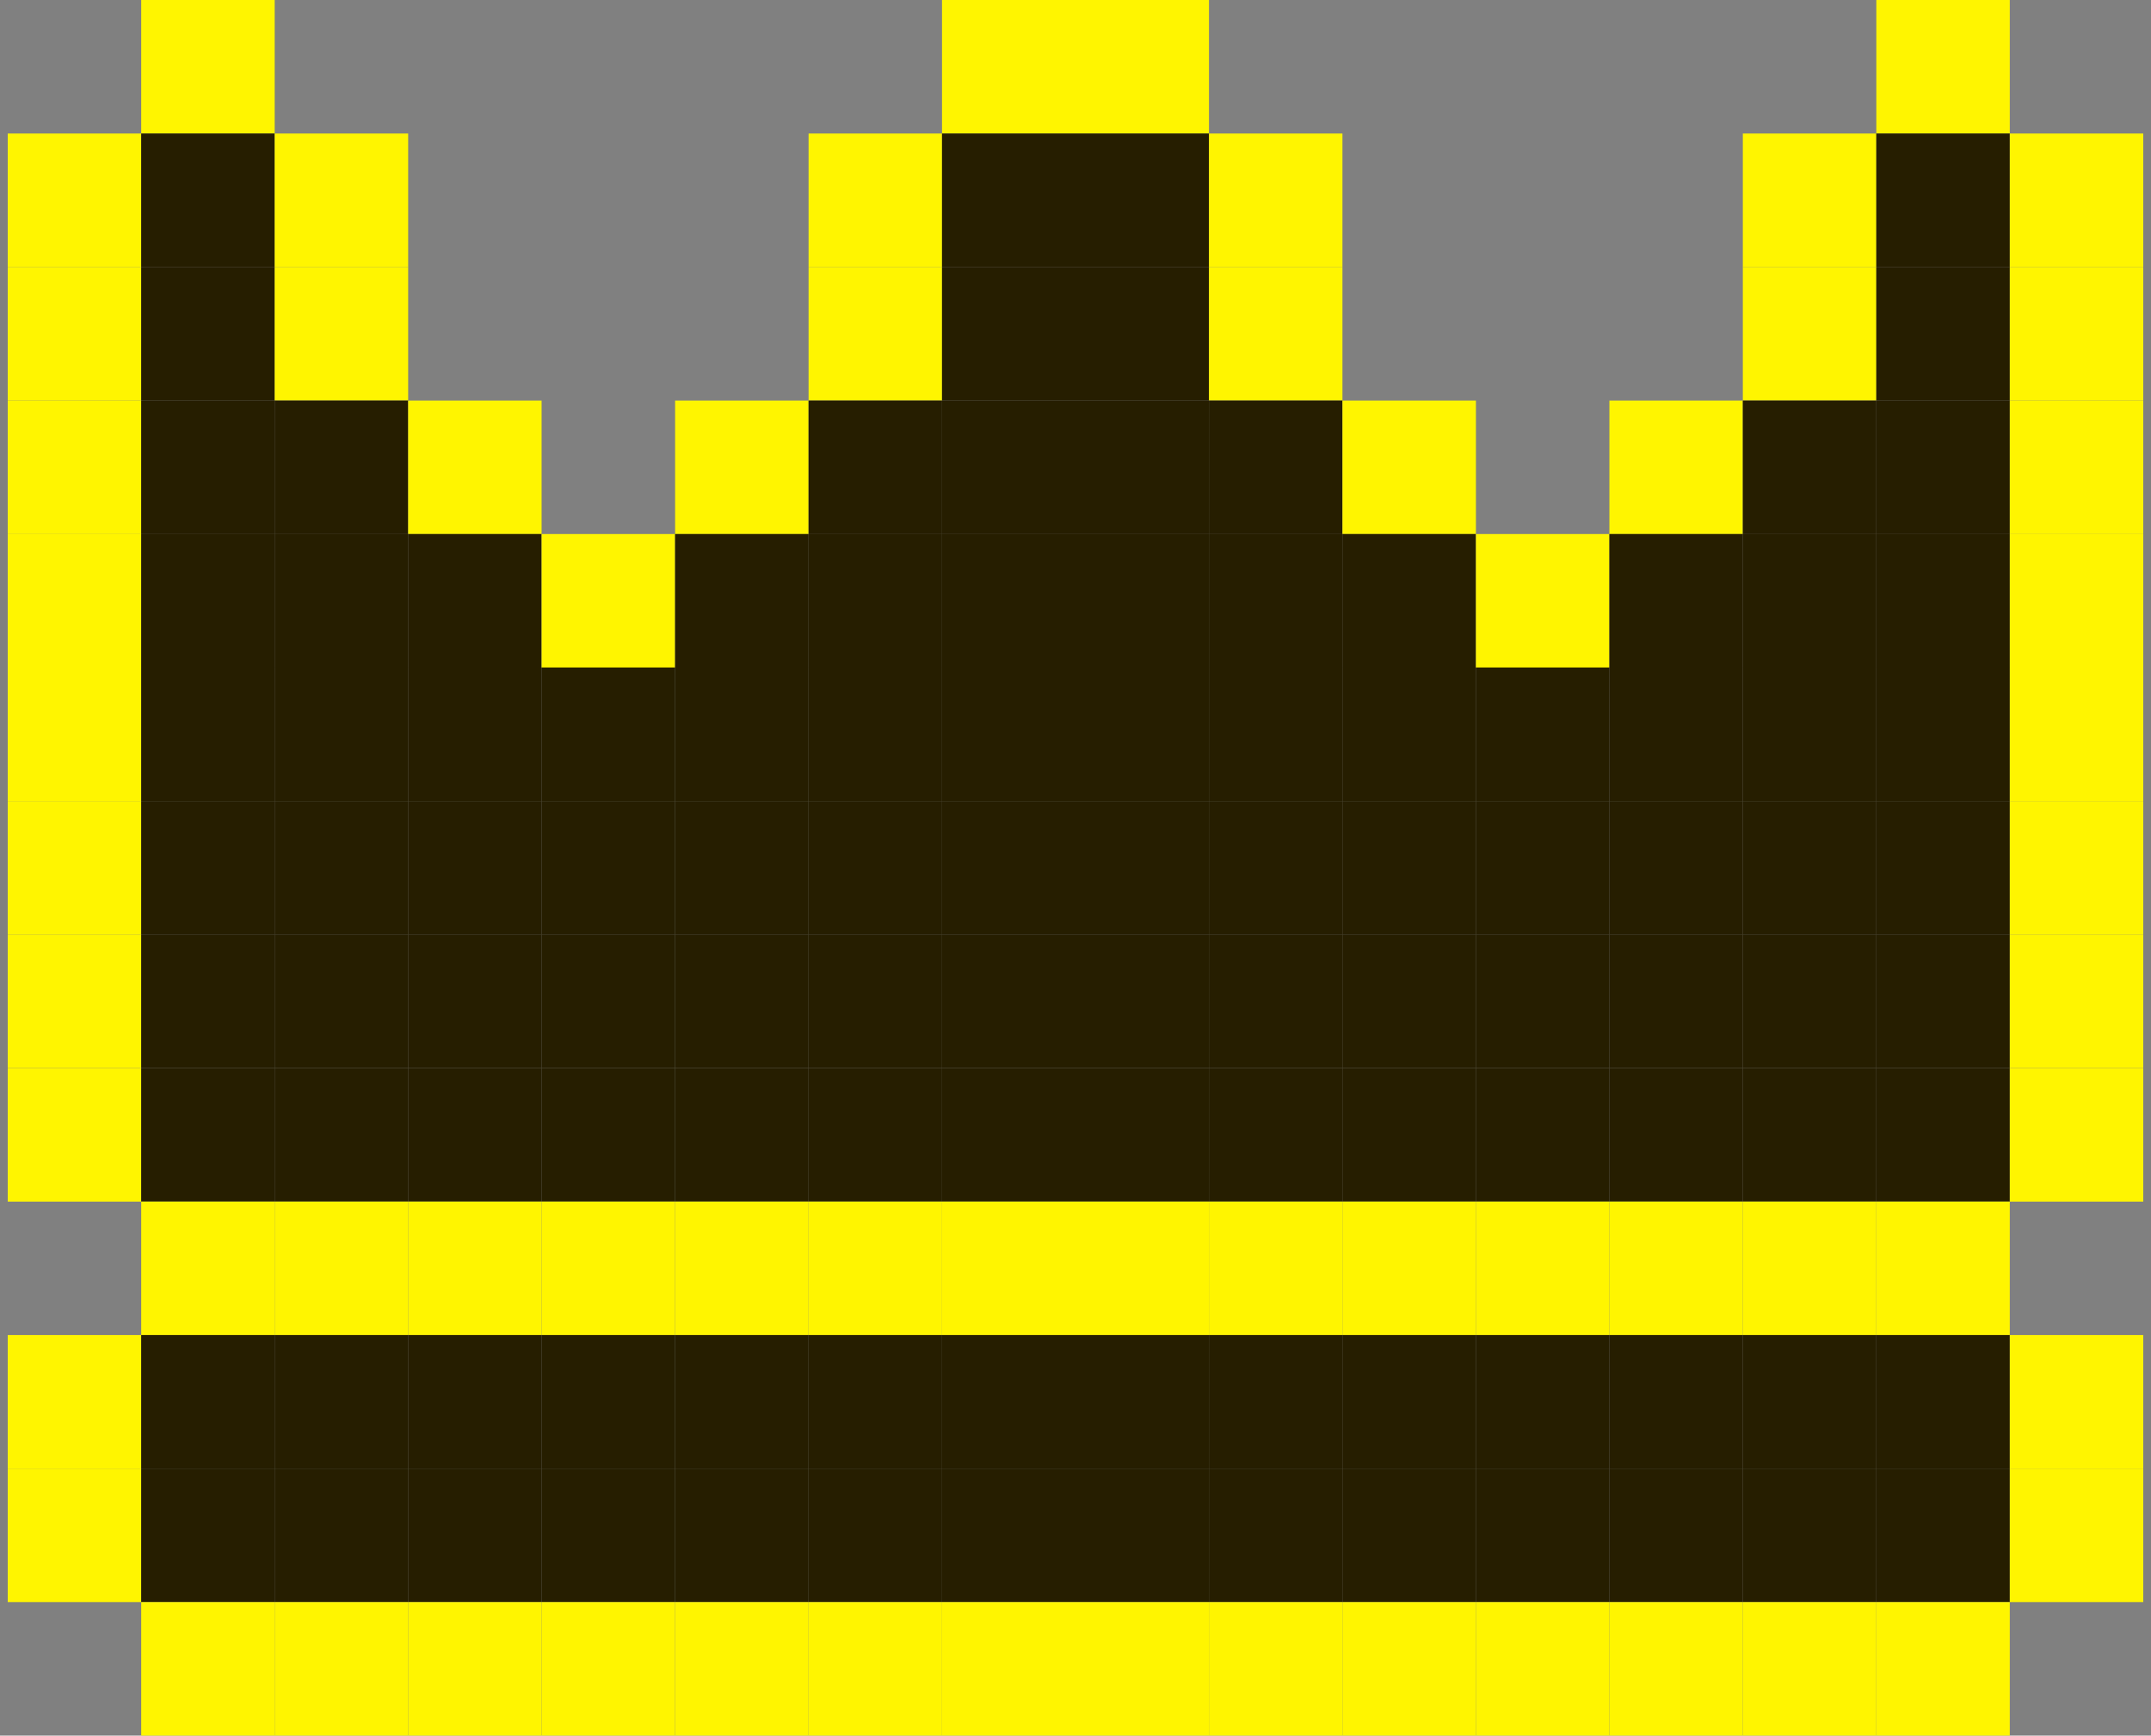 <svg width="57" height="46" viewBox="0 0 57 46" fill="none" xmlns="http://www.w3.org/2000/svg">
<rect x="0" y="0" width="57" height="46" fill="#808080" stroke="none"/>
<g id="Group 177853">
<path id="Vector" d="M7.279 0H3.742V3.538H7.279V0Z" fill="#FFF500"/>
<path id="Vector_2" d="M28.5 0H24.963V3.538H28.5V0Z" fill="#FFF500"/>
<path id="Vector_3" d="M32.037 0H28.5V3.538H32.037V0Z" fill="#FFF500"/>
<path id="Vector_4" d="M53.258 0H49.721V3.538H53.258V0Z" fill="#FFF500"/>
<path id="Vector_5" d="M3.742 3.539H0.205V7.078H3.742V3.539Z" fill="#FFF500"/>
<path id="Vector_6" d="M7.279 3.539H3.742V7.078H7.279V3.539Z" fill="#261E00"/>
<path id="Vector_7" d="M10.816 3.539H7.279V7.078H10.816V3.539Z" fill="#FFF500"/>
<path id="Vector_8" d="M24.963 3.539H21.427V7.078H24.963V3.539Z" fill="#FFF500"/>
<path id="Vector_9" d="M28.5 3.539H24.963V7.078H28.5V3.539Z" fill="#261E00"/>
<path id="Vector_10" d="M32.037 3.539H28.5V7.078H32.037V3.539Z" fill="#261E00"/>
<path id="Vector_11" d="M35.574 3.539H32.037V7.078H35.574V3.539Z" fill="#FFF500"/>
<path id="Vector_12" d="M49.721 3.539H46.184V7.078H49.721V3.539Z" fill="#FFF500"/>
<path id="Vector_13" d="M53.258 3.539H49.721V7.078H53.258V3.539Z" fill="#261E00"/>
<path id="Vector_14" d="M56.795 3.539H53.258V7.078H56.795V3.539Z" fill="#FFF500"/>
<path id="Vector_15" d="M3.742 7.077H0.205V10.616H3.742V7.077Z" fill="#FFF500"/>
<path id="Vector_16" d="M7.279 7.077H3.742V10.616H7.279V7.077Z" fill="#261E00"/>
<path id="Vector_17" d="M10.816 7.077H7.279V10.616H10.816V7.077Z" fill="#FFF500"/>
<path id="Vector_18" d="M24.963 7.077H21.427V10.616H24.963V7.077Z" fill="#FFF500"/>
<path id="Vector_19" d="M28.5 7.077H24.963V10.616H28.5V7.077Z" fill="#261E00"/>
<path id="Vector_20" d="M32.037 7.077H28.5V10.616H32.037V7.077Z" fill="#261E00"/>
<path id="Vector_21" d="M35.574 7.077H32.037V10.616H35.574V7.077Z" fill="#FFF500"/>
<path id="Vector_22" d="M49.721 7.077H46.184V10.616H49.721V7.077Z" fill="#FFF500"/>
<path id="Vector_23" d="M53.258 7.077H49.721V10.616H53.258V7.077Z" fill="#261E00"/>
<path id="Vector_24" d="M56.795 7.077H53.258V10.616H56.795V7.077Z" fill="#FFF500"/>
<path id="Vector_25" d="M3.742 10.616H0.205V14.155H3.742V10.616Z" fill="#FFF500"/>
<path id="Vector_26" d="M7.279 10.616H3.742V14.155H7.279V10.616Z" fill="#261E00"/>
<path id="Vector_27" d="M10.816 10.616H7.279V14.155H10.816V10.616Z" fill="#261E00"/>
<path id="Vector_28" d="M14.352 10.616H10.816V14.155H14.352V10.616Z" fill="#FFF500"/>
<path id="Vector_29" d="M21.426 10.616H17.89V14.155H21.426V10.616Z" fill="#FFF500"/>
<path id="Vector_30" d="M24.963 10.616H21.427V14.155H24.963V10.616Z" fill="#261E00"/>
<path id="Vector_31" d="M28.5 10.616H24.963V14.155H28.5V10.616Z" fill="#261E00"/>
<path id="Vector_32" d="M32.037 10.616H28.5V14.155H32.037V10.616Z" fill="#261E00"/>
<path id="Vector_33" d="M35.574 10.616H32.037V14.155H35.574V10.616Z" fill="#261E00"/>
<path id="Vector_34" d="M39.111 10.616H35.574V14.155H39.111V10.616Z" fill="#FFF500"/>
<path id="Vector_35" d="M46.184 10.616H42.648V14.155H46.184V10.616Z" fill="#FFF500"/>
<path id="Vector_36" d="M49.721 10.616H46.184V14.155H49.721V10.616Z" fill="#261E00"/>
<path id="Vector_37" d="M53.258 10.616H49.721V14.155H53.258V10.616Z" fill="#261E00"/>
<path id="Vector_38" d="M56.795 10.616H53.258V14.155H56.795V10.616Z" fill="#FFF500"/>
<path id="Vector_39" d="M3.742 14.154H0.205V17.693H3.742V14.154Z" fill="#FFF500"/>
<path id="Vector_40" d="M7.279 14.154H3.742V17.693H7.279V14.154Z" fill="#261E00"/>
<path id="Vector_41" d="M10.816 14.154H7.279V17.693H10.816V14.154Z" fill="#261E00"/>
<path id="Vector_42" d="M14.352 14.154H10.816V17.693H14.352V14.154Z" fill="#261E00"/>
<path id="Vector_43" d="M17.889 14.154H14.352V17.693H17.889V14.154Z" fill="#FFF500"/>
<path id="Vector_44" d="M21.426 14.154H17.89V17.693H21.426V14.154Z" fill="#261E00"/>
<path id="Vector_45" d="M24.963 14.154H21.427V17.693H24.963V14.154Z" fill="#261E00"/>
<path id="Vector_46" d="M28.5 14.154H24.963V17.693H28.5V14.154Z" fill="#261E00"/>
<path id="Vector_47" d="M32.037 14.154H28.5V17.693H32.037V14.154Z" fill="#261E00"/>
<path id="Vector_48" d="M35.574 14.154H32.037V17.693H35.574V14.154Z" fill="#261E00"/>
<path id="Vector_49" d="M39.111 14.154H35.574V17.693H39.111V14.154Z" fill="#261E00"/>
<path id="Vector_50" d="M42.648 14.154H39.111V17.693H42.648V14.154Z" fill="#FFF500"/>
<path id="Vector_51" d="M46.184 14.154H42.648V17.693H46.184V14.154Z" fill="#261E00"/>
<path id="Vector_52" d="M49.721 14.154H46.184V17.693H49.721V14.154Z" fill="#261E00"/>
<path id="Vector_53" d="M53.258 14.154H49.721V17.693H53.258V14.154Z" fill="#261E00"/>
<path id="Vector_54" d="M56.795 14.154H53.258V17.693H56.795V14.154Z" fill="#FFF500"/>
<path id="Vector_55" d="M3.742 17.691H0.205V21.23H3.742V17.691Z" fill="#FFF500"/>
<path id="Vector_56" d="M7.279 17.691H3.742V21.23H7.279V17.691Z" fill="#261E00"/>
<path id="Vector_57" d="M10.816 17.691H7.279V21.23H10.816V17.691Z" fill="#261E00"/>
<path id="Vector_58" d="M14.352 17.691H10.816V21.23H14.352V17.691Z" fill="#261E00"/>
<path id="Vector_59" d="M17.889 17.691H14.352V21.23H17.889V17.691Z" fill="#261E00"/>
<path id="Vector_60" d="M21.426 17.691H17.89V21.23H21.426V17.691Z" fill="#261E00"/>
<path id="Vector_61" d="M24.963 17.691H21.427V21.23H24.963V17.691Z" fill="#261E00"/>
<path id="Vector_62" d="M28.5 17.691H24.963V21.23H28.5V17.691Z" fill="#261E00"/>
<path id="Vector_63" d="M32.037 17.691H28.5V21.23H32.037V17.691Z" fill="#261E00"/>
<path id="Vector_64" d="M35.574 17.691H32.037V21.23H35.574V17.691Z" fill="#261E00"/>
<path id="Vector_65" d="M39.111 17.691H35.574V21.23H39.111V17.691Z" fill="#261E00"/>
<path id="Vector_66" d="M42.648 17.691H39.111V21.23H42.648V17.691Z" fill="#261E00"/>
<path id="Vector_67" d="M46.184 17.691H42.648V21.23H46.184V17.691Z" fill="#261E00"/>
<path id="Vector_68" d="M49.721 17.691H46.184V21.23H49.721V17.691Z" fill="#261E00"/>
<path id="Vector_69" d="M53.258 17.691H49.721V21.23H53.258V17.691Z" fill="#261E00"/>
<path id="Vector_70" d="M56.795 17.691H53.258V21.23H56.795V17.691Z" fill="#FFF500"/>
<path id="Vector_71" d="M3.742 21.231H0.205V24.77H3.742V21.231Z" fill="#FFF500"/>
<path id="Vector_72" d="M7.279 21.231H3.742V24.77H7.279V21.231Z" fill="#261E00"/>
<path id="Vector_73" d="M10.816 21.231H7.279V24.77H10.816V21.231Z" fill="#261E00"/>
<path id="Vector_74" d="M14.352 21.231H10.816V24.77H14.352V21.231Z" fill="#261E00"/>
<path id="Vector_75" d="M17.889 21.231H14.352V24.77H17.889V21.231Z" fill="#261E00"/>
<path id="Vector_76" d="M21.426 21.231H17.89V24.77H21.426V21.231Z" fill="#261E00"/>
<path id="Vector_77" d="M24.963 21.231H21.427V24.77H24.963V21.231Z" fill="#261E00"/>
<path id="Vector_78" d="M28.5 21.231H24.963V24.77H28.5V21.231Z" fill="#261E00"/>
<path id="Vector_79" d="M32.037 21.231H28.5V24.77H32.037V21.231Z" fill="#261E00"/>
<path id="Vector_80" d="M35.574 21.231H32.037V24.77H35.574V21.231Z" fill="#261E00"/>
<path id="Vector_81" d="M39.111 21.231H35.574V24.77H39.111V21.231Z" fill="#261E00"/>
<path id="Vector_82" d="M42.648 21.231H39.111V24.77H42.648V21.231Z" fill="#261E00"/>
<path id="Vector_83" d="M46.184 21.231H42.648V24.77H46.184V21.231Z" fill="#261E00"/>
<path id="Vector_84" d="M49.721 21.231H46.184V24.77H49.721V21.231Z" fill="#261E00"/>
<path id="Vector_85" d="M53.258 21.231H49.721V24.77H53.258V21.231Z" fill="#261E00"/>
<path id="Vector_86" d="M56.795 21.231H53.258V24.77H56.795V21.231Z" fill="#FFF500"/>
<path id="Vector_87" d="M3.742 24.769H0.205V28.307H3.742V24.769Z" fill="#FFF500"/>
<path id="Vector_88" d="M7.279 24.769H3.742V28.307H7.279V24.769Z" fill="#261E00"/>
<path id="Vector_89" d="M10.816 24.769H7.279V28.307H10.816V24.769Z" fill="#261E00"/>
<path id="Vector_90" d="M14.352 24.769H10.816V28.307H14.352V24.769Z" fill="#261E00"/>
<path id="Vector_91" d="M17.889 24.769H14.352V28.307H17.889V24.769Z" fill="#261E00"/>
<path id="Vector_92" d="M21.426 24.769H17.89V28.307H21.426V24.769Z" fill="#261E00"/>
<path id="Vector_93" d="M24.963 24.769H21.427V28.307H24.963V24.769Z" fill="#261E00"/>
<path id="Vector_94" d="M28.5 24.769H24.963V28.307H28.5V24.769Z" fill="#261E00"/>
<path id="Vector_95" d="M32.037 24.769H28.5V28.307H32.037V24.769Z" fill="#261E00"/>
<path id="Vector_96" d="M35.574 24.769H32.037V28.307H35.574V24.769Z" fill="#261E00"/>
<path id="Vector_97" d="M39.111 24.769H35.574V28.307H39.111V24.769Z" fill="#261E00"/>
<path id="Vector_98" d="M42.648 24.769H39.111V28.307H42.648V24.769Z" fill="#261E00"/>
<path id="Vector_99" d="M46.184 24.769H42.648V28.307H46.184V24.769Z" fill="#261E00"/>
<path id="Vector_100" d="M49.721 24.769H46.184V28.307H49.721V24.769Z" fill="#261E00"/>
<path id="Vector_101" d="M53.258 24.769H49.721V28.307H53.258V24.769Z" fill="#261E00"/>
<path id="Vector_102" d="M56.795 24.769H53.258V28.307H56.795V24.769Z" fill="#FFF500"/>
<path id="Vector_103" d="M3.742 28.309H0.205V31.847H3.742V28.309Z" fill="#FFF500"/>
<path id="Vector_104" d="M7.279 28.309H3.742V31.847H7.279V28.309Z" fill="#261E00"/>
<path id="Vector_105" d="M10.816 28.309H7.279V31.847H10.816V28.309Z" fill="#261E00"/>
<path id="Vector_106" d="M14.352 28.309H10.816V31.847H14.352V28.309Z" fill="#261E00"/>
<path id="Vector_107" d="M17.889 28.309H14.352V31.847H17.889V28.309Z" fill="#261E00"/>
<path id="Vector_108" d="M21.426 28.309H17.89V31.847H21.426V28.309Z" fill="#261E00"/>
<path id="Vector_109" d="M24.963 28.309H21.427V31.847H24.963V28.309Z" fill="#261E00"/>
<path id="Vector_110" d="M28.5 28.309H24.963V31.847H28.5V28.309Z" fill="#261E00"/>
<path id="Vector_111" d="M32.037 28.309H28.5V31.847H32.037V28.309Z" fill="#261E00"/>
<path id="Vector_112" d="M35.574 28.309H32.037V31.847H35.574V28.309Z" fill="#261E00"/>
<path id="Vector_113" d="M39.111 28.309H35.574V31.847H39.111V28.309Z" fill="#261E00"/>
<path id="Vector_114" d="M42.648 28.309H39.111V31.847H42.648V28.309Z" fill="#261E00"/>
<path id="Vector_115" d="M46.184 28.309H42.648V31.847H46.184V28.309Z" fill="#261E00"/>
<path id="Vector_116" d="M49.721 28.309H46.184V31.847H49.721V28.309Z" fill="#261E00"/>
<path id="Vector_117" d="M53.258 28.309H49.721V31.847H53.258V28.309Z" fill="#261E00"/>
<path id="Vector_118" d="M56.795 28.309H53.258V31.847H56.795V28.309Z" fill="#FFF500"/>
<path id="Vector_119" d="M7.279 31.846H3.742V35.384H7.279V31.846Z" fill="#FFF500"/>
<path id="Vector_120" d="M10.816 31.846H7.279V35.384H10.816V31.846Z" fill="#FFF500"/>
<path id="Vector_121" d="M14.352 31.846H10.816V35.384H14.352V31.846Z" fill="#FFF500"/>
<path id="Vector_122" d="M17.889 31.846H14.352V35.384H17.889V31.846Z" fill="#FFF500"/>
<path id="Vector_123" d="M21.426 31.846H17.89V35.384H21.426V31.846Z" fill="#FFF500"/>
<path id="Vector_124" d="M24.963 31.846H21.427V35.384H24.963V31.846Z" fill="#FFF500"/>
<path id="Vector_125" d="M28.5 31.846H24.963V35.384H28.5V31.846Z" fill="#FFF500"/>
<path id="Vector_126" d="M32.037 31.846H28.5V35.384H32.037V31.846Z" fill="#FFF500"/>
<path id="Vector_127" d="M35.574 31.846H32.037V35.384H35.574V31.846Z" fill="#FFF500"/>
<path id="Vector_128" d="M39.111 31.846H35.574V35.384H39.111V31.846Z" fill="#FFF500"/>
<path id="Vector_129" d="M42.648 31.846H39.111V35.384H42.648V31.846Z" fill="#FFF500"/>
<path id="Vector_130" d="M46.184 31.846H42.648V35.384H46.184V31.846Z" fill="#FFF500"/>
<path id="Vector_131" d="M49.721 31.846H46.184V35.384H49.721V31.846Z" fill="#FFF500"/>
<path id="Vector_132" d="M53.258 31.846H49.721V35.384H53.258V31.846Z" fill="#FFF500"/>
<path id="Vector_133" d="M3.742 35.384H0.205V38.922H3.742V35.384Z" fill="#FFF500"/>
<path id="Vector_134" d="M7.279 35.384H3.742V38.922H7.279V35.384Z" fill="#261E00"/>
<path id="Vector_135" d="M10.816 35.384H7.279V38.922H10.816V35.384Z" fill="#261E00"/>
<path id="Vector_136" d="M14.352 35.384H10.816V38.922H14.352V35.384Z" fill="#261E00"/>
<path id="Vector_137" d="M17.889 35.384H14.352V38.922H17.889V35.384Z" fill="#261E00"/>
<path id="Vector_138" d="M21.426 35.384H17.89V38.922H21.426V35.384Z" fill="#261E00"/>
<path id="Vector_139" d="M24.963 35.384H21.427V38.922H24.963V35.384Z" fill="#261E00"/>
<path id="Vector_140" d="M28.5 35.384H24.963V38.922H28.5V35.384Z" fill="#261E00"/>
<path id="Vector_141" d="M32.037 35.384H28.5V38.922H32.037V35.384Z" fill="#261E00"/>
<path id="Vector_142" d="M35.574 35.384H32.037V38.922H35.574V35.384Z" fill="#261E00"/>
<path id="Vector_143" d="M39.111 35.384H35.574V38.922H39.111V35.384Z" fill="#261E00"/>
<path id="Vector_144" d="M42.648 35.384H39.111V38.922H42.648V35.384Z" fill="#261E00"/>
<path id="Vector_145" d="M46.184 35.384H42.648V38.922H46.184V35.384Z" fill="#261E00"/>
<path id="Vector_146" d="M49.721 35.384H46.184V38.922H49.721V35.384Z" fill="#261E00"/>
<path id="Vector_147" d="M53.258 35.384H49.721V38.922H53.258V35.384Z" fill="#261E00"/>
<path id="Vector_148" d="M56.795 35.384H53.258V38.922H56.795V35.384Z" fill="#FFF500"/>
<path id="Vector_149" d="M3.742 38.923H0.205V42.461H3.742V38.923Z" fill="#FFF500"/>
<path id="Vector_150" d="M7.279 38.923H3.742V42.461H7.279V38.923Z" fill="#261E00"/>
<path id="Vector_151" d="M10.816 38.923H7.279V42.461H10.816V38.923Z" fill="#261E00"/>
<path id="Vector_152" d="M14.352 38.923H10.816V42.461H14.352V38.923Z" fill="#261E00"/>
<path id="Vector_153" d="M17.889 38.923H14.352V42.461H17.889V38.923Z" fill="#261E00"/>
<path id="Vector_154" d="M21.426 38.923H17.89V42.461H21.426V38.923Z" fill="#261E00"/>
<path id="Vector_155" d="M24.963 38.923H21.427V42.461H24.963V38.923Z" fill="#261E00"/>
<path id="Vector_156" d="M28.5 38.923H24.963V42.461H28.5V38.923Z" fill="#261E00"/>
<path id="Vector_157" d="M32.037 38.923H28.5V42.461H32.037V38.923Z" fill="#261E00"/>
<path id="Vector_158" d="M35.574 38.923H32.037V42.461H35.574V38.923Z" fill="#261E00"/>
<path id="Vector_159" d="M39.111 38.923H35.574V42.461H39.111V38.923Z" fill="#261E00"/>
<path id="Vector_160" d="M42.648 38.923H39.111V42.461H42.648V38.923Z" fill="#261E00"/>
<path id="Vector_161" d="M46.184 38.923H42.648V42.461H46.184V38.923Z" fill="#261E00"/>
<path id="Vector_162" d="M49.721 38.923H46.184V42.461H49.721V38.923Z" fill="#261E00"/>
<path id="Vector_163" d="M53.258 38.923H49.721V42.461H53.258V38.923Z" fill="#261E00"/>
<path id="Vector_164" d="M56.795 38.923H53.258V42.461H56.795V38.923Z" fill="#FFF500"/>
<path id="Vector_165" d="M7.279 42.461H3.742V45.999H7.279V42.461Z" fill="#FFF500"/>
<path id="Vector_166" d="M10.816 42.461H7.279V45.999H10.816V42.461Z" fill="#FFF500"/>
<path id="Vector_167" d="M14.352 42.461H10.816V45.999H14.352V42.461Z" fill="#FFF500"/>
<path id="Vector_168" d="M17.889 42.461H14.352V45.999H17.889V42.461Z" fill="#FFF500"/>
<path id="Vector_169" d="M21.426 42.461H17.89V45.999H21.426V42.461Z" fill="#FFF500"/>
<path id="Vector_170" d="M24.963 42.461H21.427V45.999H24.963V42.461Z" fill="#FFF500"/>
<path id="Vector_171" d="M28.5 42.461H24.963V45.999H28.5V42.461Z" fill="#FFF500"/>
<path id="Vector_172" d="M32.037 42.461H28.5V45.999H32.037V42.461Z" fill="#FFF500"/>
<path id="Vector_173" d="M35.574 42.461H32.037V45.999H35.574V42.461Z" fill="#FFF500"/>
<path id="Vector_174" d="M39.111 42.461H35.574V45.999H39.111V42.461Z" fill="#FFF500"/>
<path id="Vector_175" d="M42.648 42.461H39.111V45.999H42.648V42.461Z" fill="#FFF500"/>
<path id="Vector_176" d="M46.184 42.461H42.648V45.999H46.184V42.461Z" fill="#FFF500"/>
<path id="Vector_177" d="M49.721 42.461H46.184V45.999H49.721V42.461Z" fill="#FFF500"/>
<path id="Vector_178" d="M53.258 42.461H49.721V45.999H53.258V42.461Z" fill="#FFF500"/>
</g>
</svg>
